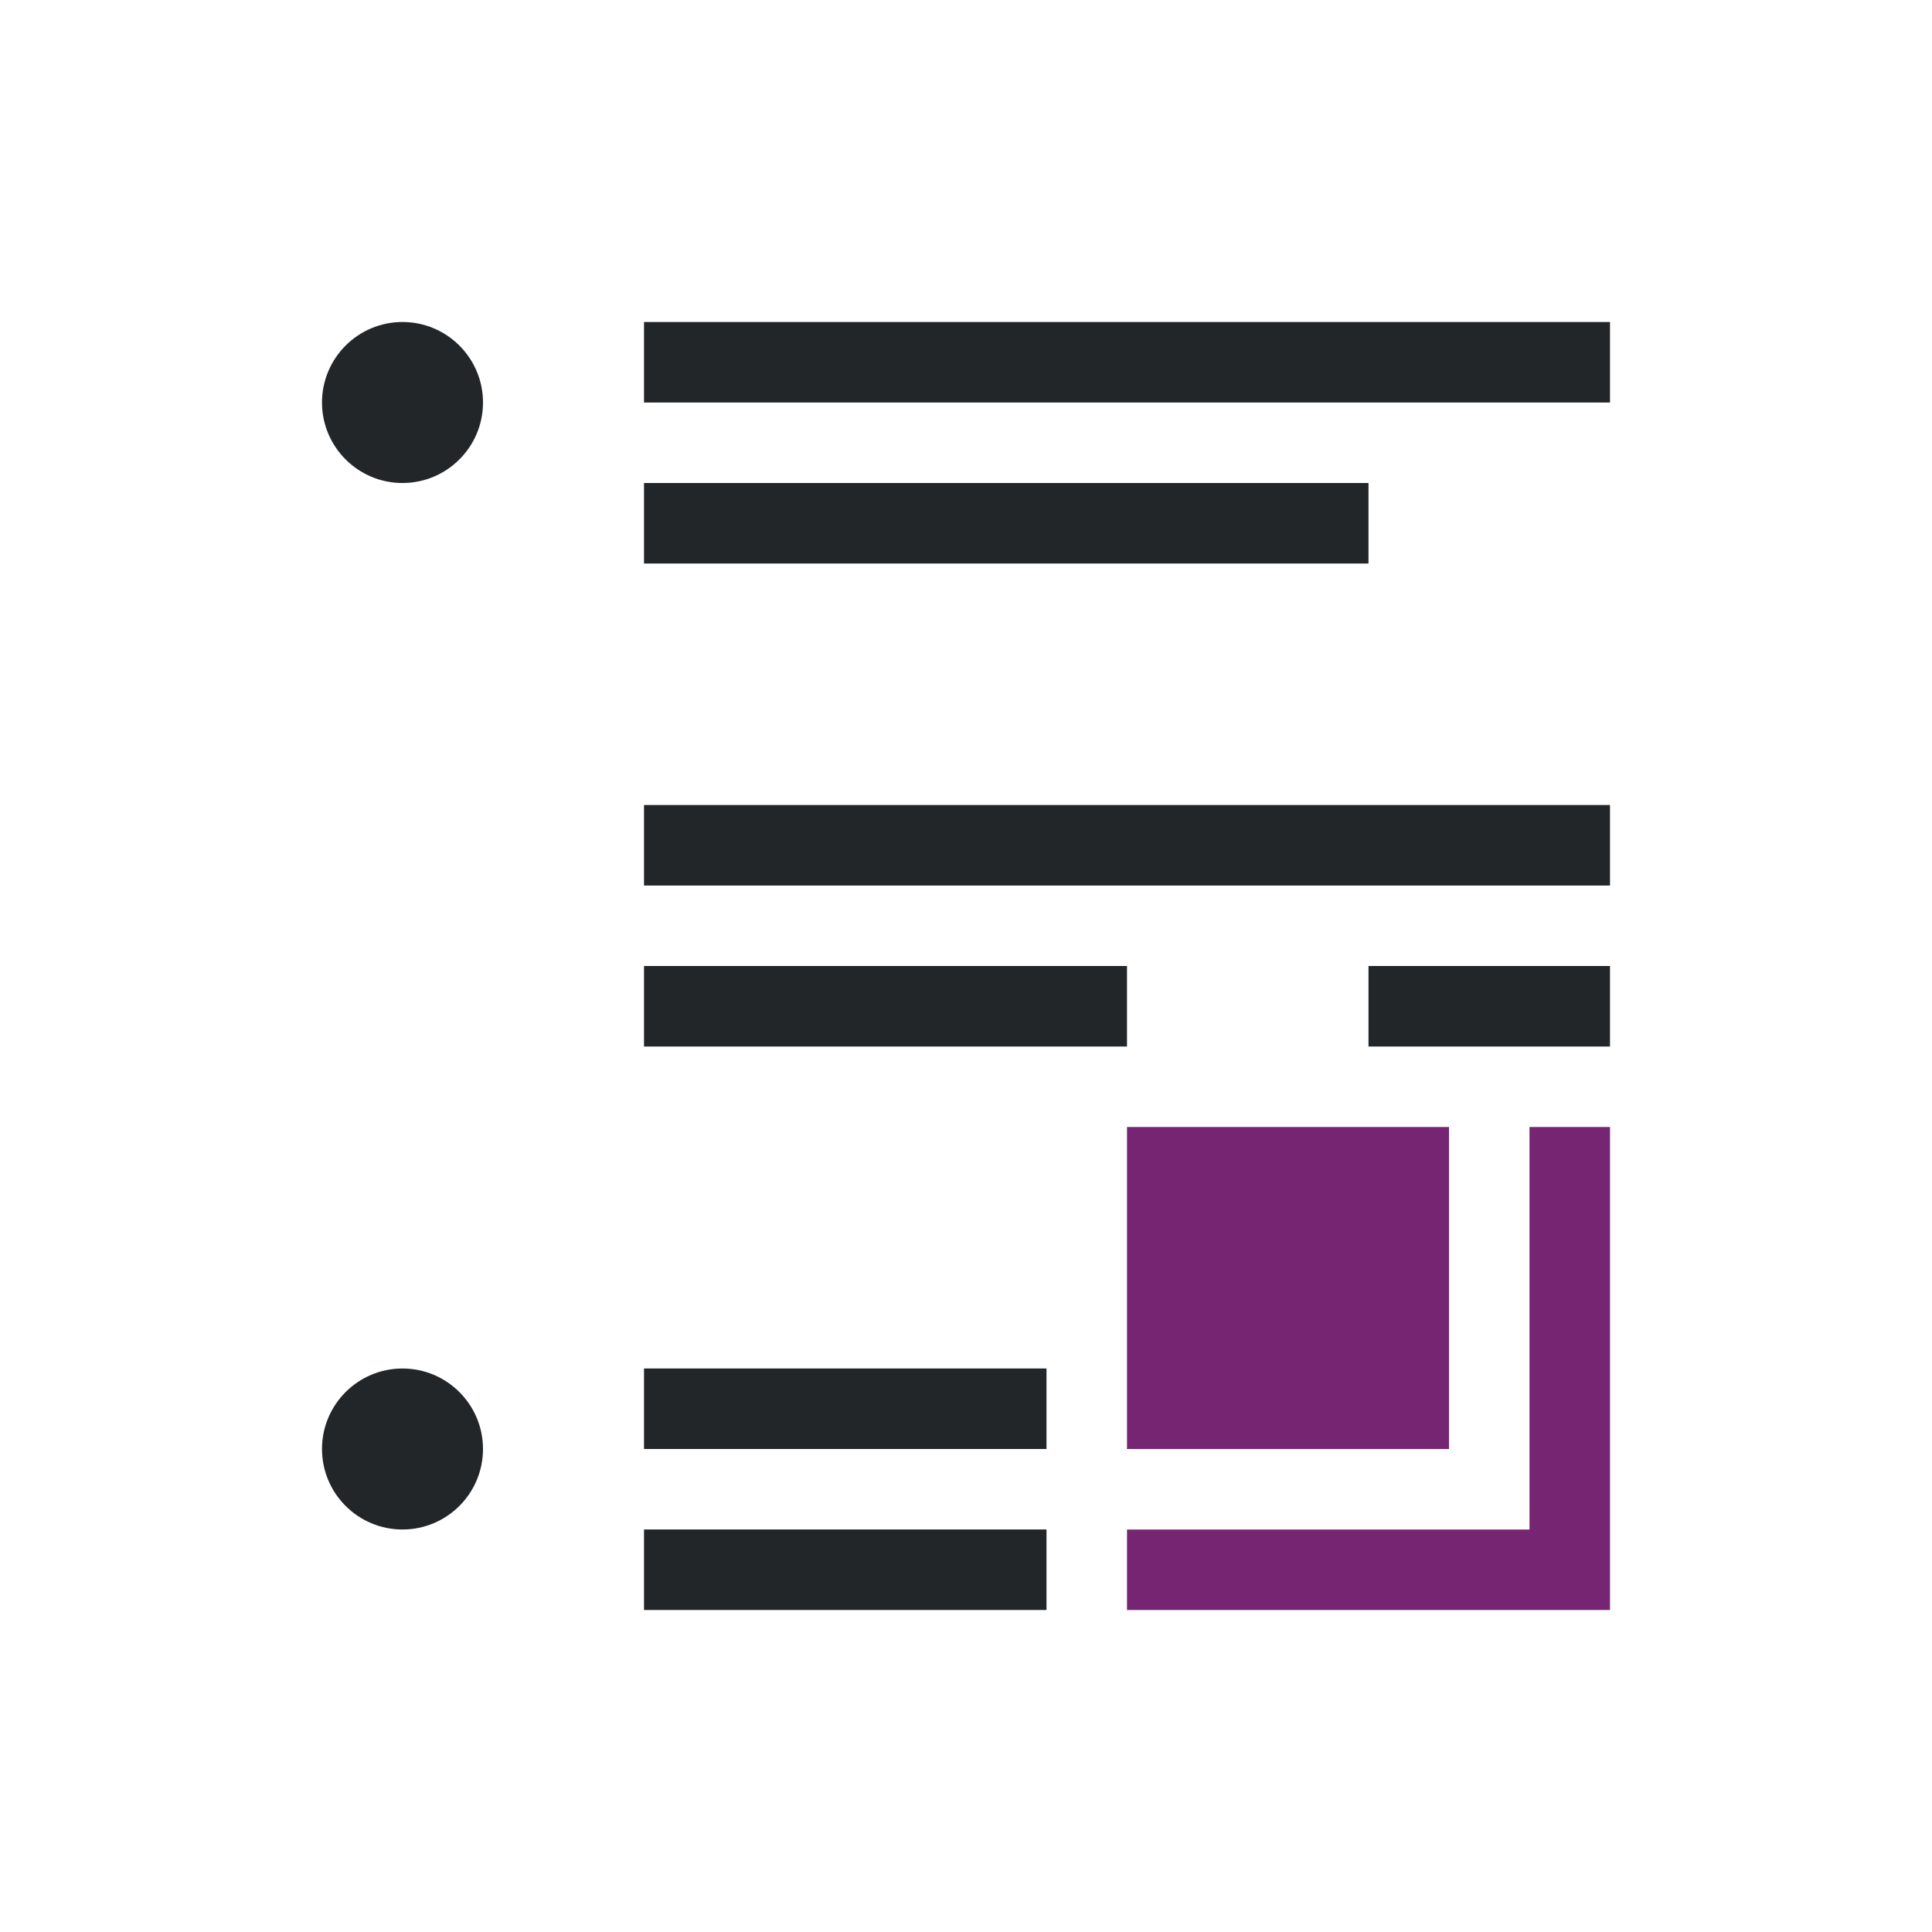 <svg viewBox="0 0 24 24" xmlns="http://www.w3.org/2000/svg"><path d="m5 4c-.552 0-1 .448-1 1s.448 1 1 1 1-.448 1-1-.448-1-1-1zm3 0v1h4 8v-1h-8zm0 2v1h4 5v-1h-5zm0 4v1h12v-1zm0 2v1h6v-1zm9 0v1h3v-1zm-12 5c-.552 0-1 .448-1 1s.448 1 1 1 1-.448 1-1-.448-1-1-1zm3 0v1h4 1v-1h-1zm0 2v1h3 1 1v-1h-1-1z" fill="#232629"/><path d="m14 14v1 3h1 3v-3-1zm5 0v1 4h-3-1-1v1h1 1 4v-5-1z" fill="#762572"/></svg>